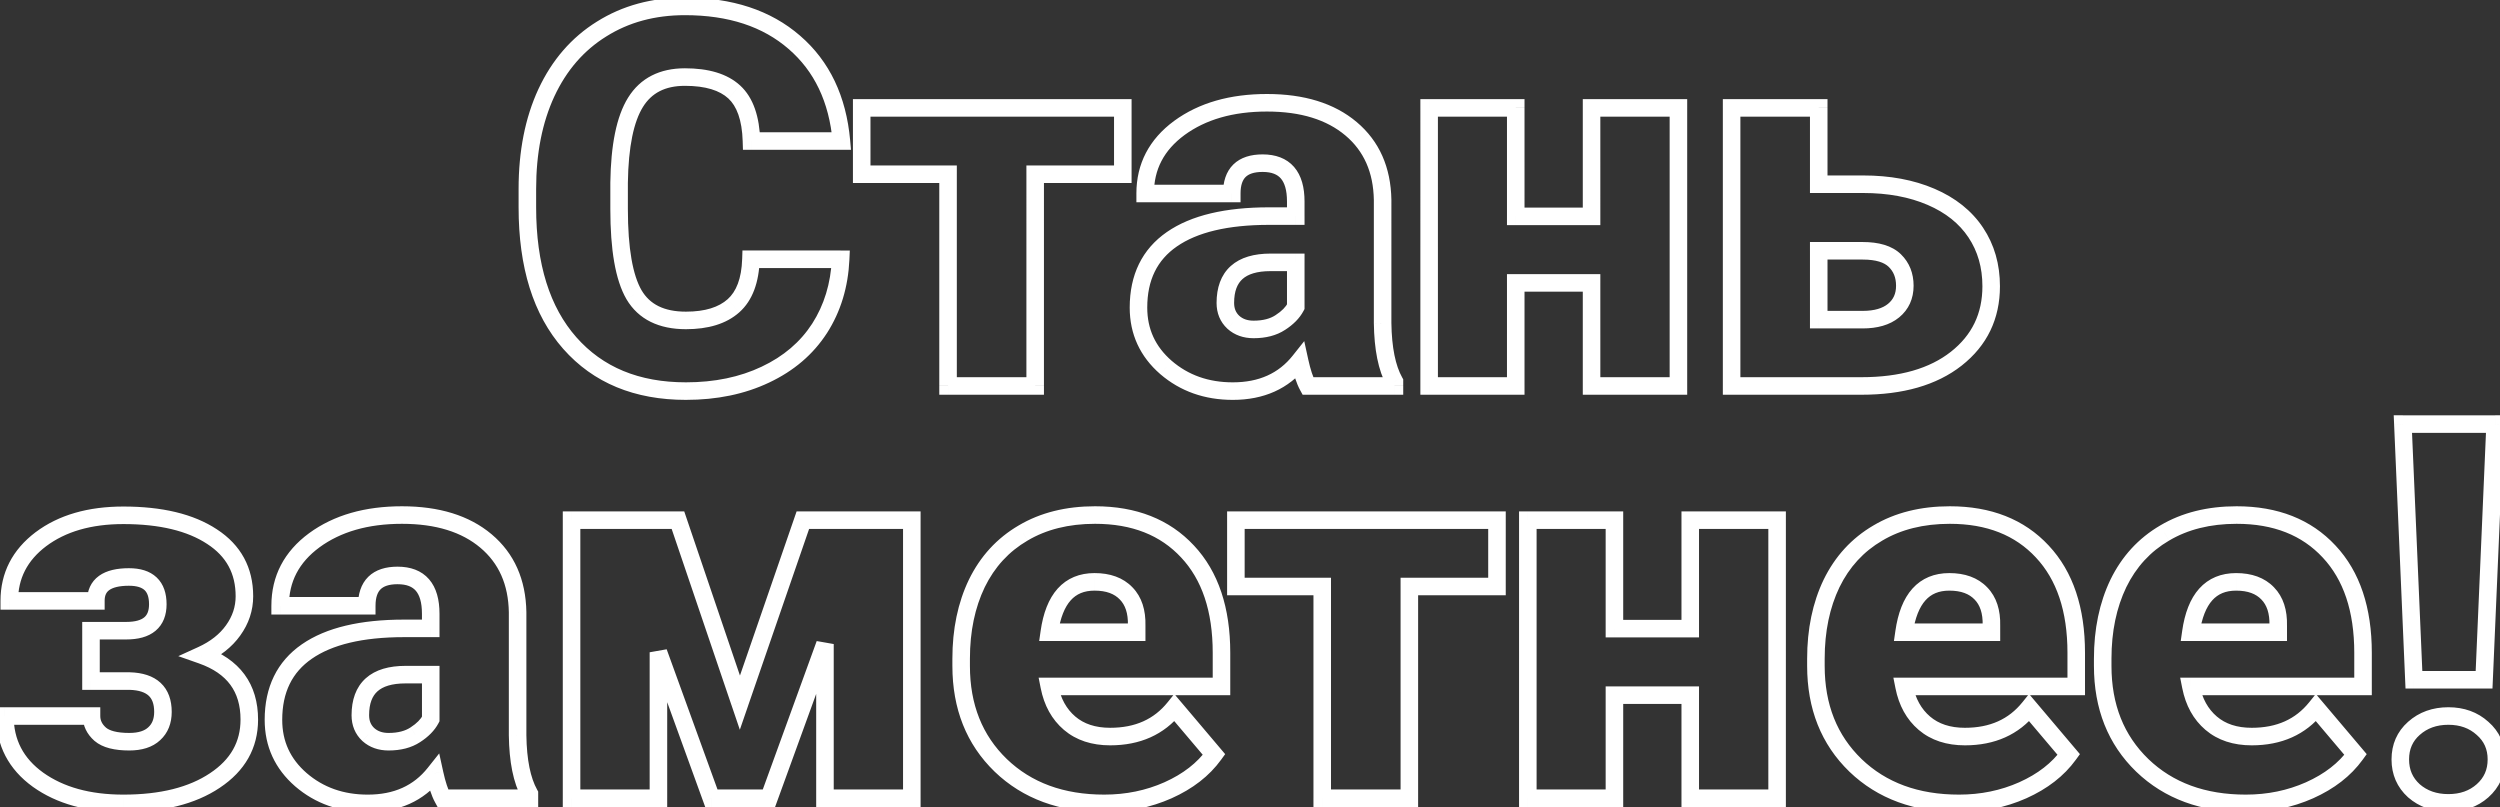 <svg width="285" height="92" fill="none" xmlns="http://www.w3.org/2000/svg"><rect width="100%" height="100%" fill="#333333" stroke="none"/><path d="M95.832 29.557l.999.046.048-1.046h-1.047v1zm-2.402 7.88l.84.544.002-.004-.842-.54zm-6.182 5.274l-.426-.905-.002.001.428.904zm-24.96-32.139l-.907-.422-.002.002.908.42zm6.298-7.265l.528.849.004-.003-.532-.846zM90.559 4.83l-.657.755.003.002.654-.757zm5.36 11.25v1h1.095l-.098-1.09-.996.09zm-10.253 0l-1 .03.03.97h.97v-1zm-13.213-4.424l.85.529-.85-.529zm-1.875 9.17l-1-.014v.014h1zm1.7 12.774l-.866.501.004.007.861-.508zm13.33-4.043v-1h-.969l-.031.967 1 .033zm9.225-.046c-.13 2.81-.884 5.263-2.245 7.387l1.684 1.08c1.568-2.448 2.415-5.248 2.559-8.375l-1.998-.092zm-2.243 7.384c-1.355 2.094-3.265 3.733-5.768 4.911l.852 1.81c2.81-1.322 5.02-3.2 6.595-5.636l-1.68-1.085zm-5.77 4.912c-2.483 1.177-5.35 1.779-8.625 1.779v2c3.523 0 6.69-.648 9.481-1.971l-.856-1.808zm-8.625 1.779c-5.366 0-9.489-1.736-12.492-5.14l-1.5 1.323c3.442 3.901 8.148 5.817 13.992 5.817v-2zm-12.492-5.14c-3.01-3.412-4.584-8.3-4.584-14.807h-2c0 6.814 1.65 12.237 5.084 16.13l1.5-1.323zm-4.584-14.807v-2.11h-2v2.11h2zm0-2.11c0-4.065.703-7.569 2.076-10.537l-1.816-.84c-1.517 3.282-2.26 7.083-2.26 11.377h2zm2.075-10.534c1.389-2.983 3.363-5.25 5.92-6.839l-1.056-1.699c-2.912 1.81-5.137 4.387-6.677 7.693l1.813.845zm5.924-6.842c2.558-1.607 5.533-2.424 8.96-2.424v-2c-3.76 0-7.113.901-10.024 2.731l1.064 1.693zm8.96-2.424c4.995 0 8.903 1.315 11.824 3.856l1.313-1.51C87.847 1.147 83.435-.27 78.078-.27v2zm11.827 3.858c2.917 2.519 4.608 6.012 5.019 10.582l1.992-.178c-.45-5-2.332-9.007-5.704-11.918l-1.307 1.514zm6.015 9.493H85.666v2H95.92v-2zm-9.254.97c-.082-2.721-.77-4.907-2.286-6.301l-1.354 1.471c.946.871 1.566 2.416 1.64 4.89l2-.06zM84.38 9.749c-1.49-1.372-3.655-1.964-6.302-1.964v2c2.393 0 3.976.54 4.948 1.435l1.354-1.47zm-6.302-1.964c-2.849 0-5.073 1.092-6.474 3.343l1.698 1.057c.982-1.577 2.508-2.4 4.776-2.4v-2zm-6.474 3.343c-1.34 2.152-1.966 5.436-2.026 9.684l2 .028c.058-4.15.68-6.98 1.724-8.655l-1.698-1.057zm-2.026 9.698v3.018h2v-3.018h-2zm0 3.018c0 4.581.561 8.062 1.834 10.257l1.73-1.003c-.992-1.711-1.564-4.734-1.564-9.254h-2zm1.838 10.264c1.376 2.332 3.728 3.421 6.78 3.421v-2c-2.535 0-4.129-.863-5.057-2.438l-1.723 1.017zm6.78 3.421c2.507 0 4.588-.59 6.084-1.923l-1.33-1.493c-1.004.894-2.536 1.416-4.755 1.416v2zm6.084-1.923c1.532-1.364 2.244-3.445 2.327-6.017l-2-.065c-.072 2.272-.689 3.726-1.657 4.589l1.33 1.493zm1.327-5.05h10.225v-2H85.607v2zM128 19.86v1h1v-1h-1zm-9.99 0v-1h-1v1h1zm0 24.141v1h1v-1h-1zm-9.932 0h-1v1h1v-1zm0-24.14h1v-1h-1v1zm-9.844 0h-1v1h1v-1zm0-7.56v-1h-1v1h1zm29.766 0h1v-1h-1v1zm0 6.56h-9.99v2H128v-2zm-10.99 1V44h2V19.86h-2zm1 23.14h-9.932v2h9.932v-2zm-8.932 1V19.86h-2V44h2zm-1-25.14h-9.844v2h9.844v-2zm-8.844 1V12.3h-2v7.56h2zm-1-6.56H128v-2H98.234v2zm28.766-1v7.56h2V12.3h-2zM149.094 44l-.878.479.284.521h.594v-1zm-.938-2.842l.977-.214-.45-2.056-1.31 1.648.783.622zm-15.234.733l-.656.754.004.004.652-.758zm14.795-17.256v1h1v-1h-1zm-7.295-2.578v1h1v-1h-1zm-9.873 0h-1v1h1v-1zm3.896-7.471l-.59-.807-.003.002.593.805zm19.571.088l.644-.765-.644.765zm3.603 8.115h1v-.017l-1 .017zm0 14.033h-1v.014l1-.014zm1.348 6.68h1v-.26l-.127-.227-.873.487zm0 .498v1h1v-1h-1zm-13.008-7.236l-.541-.842-.009.007.55.835zm1.758-1.787l.884.468.116-.22v-.248h-1zm0-5.069h1v-1h-1v1zm-7.119 6.826l-.683.73.006.007.006.006.671-.743zm9.374 6.787c-.285-.522-.573-1.361-.839-2.577l-1.954.428c.281 1.285.618 2.34 1.037 3.107l1.756-.958zm-2.599-2.985c-1.602 2.016-3.836 3.05-6.834 3.05v2c3.526 0 6.37-1.252 8.4-3.806l-1.566-1.244zm-6.834 3.05c-2.771 0-5.073-.826-6.965-2.454l-1.304 1.517c2.287 1.966 5.063 2.937 8.269 2.937v-2zm-6.961-2.45c-1.875-1.63-2.791-3.63-2.791-6.072h-2c0 3.029 1.174 5.578 3.479 7.581l1.312-1.51zm-2.791-6.072c0-3.152 1.142-5.423 3.378-6.97l-1.139-1.645c-2.842 1.968-4.239 4.893-4.239 8.616h2zm3.378-6.97c2.301-1.594 5.758-2.46 10.505-2.46v-2c-4.94 0-8.867.893-11.644 2.815l1.139 1.645zm10.505-2.46h3.047v-2h-3.047v2zm4.047-1v-1.67h-2v1.67h2zm0-1.67c0-1.576-.338-2.945-1.189-3.928-.874-1.01-2.136-1.436-3.59-1.436v2c1.065 0 1.693.3 2.078.745.409.473.701 1.286.701 2.62h2zm-4.779-5.364c-1.322 0-2.498.325-3.338 1.15-.844.83-1.178 1.996-1.178 3.307h2c0-.994.251-1.557.58-1.88.332-.326.914-.577 1.936-.577v-2zm-3.516 3.457h-9.873v2h9.873v-2zm-8.873 1c0-2.73 1.132-4.929 3.49-6.666l-1.187-1.61c-2.838 2.09-4.303 4.873-4.303 8.276h2zm3.487-6.664c2.407-1.76 5.516-2.678 9.4-2.678v-2c-4.203 0-7.754.996-10.581 3.064l1.181 1.614zm9.4-2.678c3.883 0 6.823.946 8.936 2.724l1.288-1.53c-2.575-2.167-6.022-3.194-10.224-3.194v2zm8.936 2.724c2.094 1.762 3.193 4.18 3.247 7.367l2-.034c-.063-3.687-1.366-6.68-3.959-8.863l-1.288 1.53zm3.247 7.35v14.033h2V22.79h-2zm0 14.047c.04 2.98.498 5.4 1.474 7.153l1.747-.974c-.742-1.333-1.183-3.367-1.221-6.206l-2 .027zm1.348 6.666V44h2v-.498h-2zm1-.502h-9.873v2h9.873v-2zm-16.055-4.445c1.371 0 2.592-.295 3.597-.956l-1.1-1.67c-.597.393-1.407.626-2.497.626v2zm3.588-.95c.923-.593 1.648-1.306 2.101-2.16l-1.768-.936c-.251.473-.697.952-1.415 1.413l1.082 1.683zm2.217-2.628v-5.069h-2v5.069h2zm-1-6.069h-2.871v2h2.871v-2zm-2.871 0c-1.848 0-3.421.413-4.536 1.413-1.135 1.02-1.621 2.49-1.621 4.216h2c0-1.36.374-2.204.958-2.727.604-.543 1.609-.902 3.199-.902v-2zm-6.157 5.63c0 1.149.4 2.154 1.226 2.927l1.366-1.46c-.385-.361-.592-.82-.592-1.468h-2zm1.238 2.939c.817.737 1.839 1.078 2.985 1.078v-2c-.729 0-1.25-.206-1.644-.563l-1.341 1.485zM191.34 44v1h1v-1h-1zm-9.902 0h-1v1h1v-1zm0-11.748h1v-1h-1v1zm-8.643 0v-1h-1v1h1zm0 11.748v1h1v-1h-1zm-9.873 0h-1v1h1v-1zm0-31.7v-1h-1v1h1zm9.873 0h1v-1h-1v1zm0 12.364h-1v1h1v-1zm8.643 0v1h1v-1h-1zm0-12.363v-1h-1v1h1zm9.902 0h1v-1h-1v1zm0 30.699h-9.902v2h9.902v-2zm-8.902 1V32.252h-2V44h2zm-1-12.748h-8.643v2h8.643v-2zm-9.643 1V44h2V32.252h-2zm1 10.748h-9.873v2h9.873v-2zm-8.873 1V12.3h-2V44h2zm-1-30.7h9.873v-2h-9.873v2zm8.873-1v12.364h2V12.301h-2zm1 13.364h8.643v-2h-8.643v2zm9.643-1V12.301h-2v12.363h2zm-1-11.363h9.902v-2h-9.902v2zm8.902-1V44h2V12.3h-2zm16.996 8.701h-1v1h1v-1zm15.674 19.893l.617.786h.001l-.618-.786zM197.404 44h-1v1h1v-1zm0-31.7v-1h-1v1h1zm9.932 0h1v-1h-1v1zm0 16.29v-1h-1v1h1zm0 7.851h-1v1h1v-1zm8.525-1.025l.632.776.002-.002-.634-.774zm.147-5.713l-.698.716.698-.716zm-8.672-7.701h5.068v-2h-5.068v2zm5.068 0c2.822 0 5.261.46 7.34 1.354l.79-1.837c-2.375-1.02-5.092-1.517-8.13-1.517v2zm7.34 1.354c2.075.892 3.611 2.134 4.66 3.708l1.664-1.109c-1.294-1.942-3.157-3.414-5.534-4.436l-.79 1.837zm4.66 3.708c1.052 1.578 1.59 3.421 1.59 5.569h2c0-2.501-.633-4.74-1.926-6.678l-1.664 1.11zm1.59 5.569c0 3.115-1.19 5.578-3.603 7.476l1.237 1.571c2.901-2.282 4.366-5.327 4.366-9.047h-2zm-3.602 7.475c-2.406 1.89-5.766 2.892-10.193 2.892v2c4.714 0 8.561-1.068 11.428-3.319l-1.235-1.573zM212.199 43h-14.795v2h14.795v-2zm-13.795 1V12.3h-2V44h2zm-1-30.7h9.932v-2h-9.932v2zm8.932-1v8.702h2v-8.701h-2zm0 16.29v7.851h2V28.59h-2zm1 8.851h5.01v-2h-5.01v2zm5.01 0c1.645 0 3.07-.373 4.147-1.25l-1.263-1.55c-.603.49-1.522.8-2.884.8v2zm4.149-1.251c1.11-.908 1.655-2.15 1.655-3.616h-2c0 .917-.313 1.57-.922 2.068l1.267 1.548zm1.655-3.616c0-1.411-.469-2.636-1.444-3.587l-1.396 1.432c.548.534.84 1.223.84 2.155h2zm-1.444-3.587c-1.032-1.005-2.565-1.397-4.36-1.397v2c1.564 0 2.472.35 2.964.83l1.396-1.433zm-4.36-1.397h-5.01v2h5.01v-2zM10.93 68.5v1h1v-1h-1zm-9.873 0h-1v1h1v-1zm3.603-7.031l-.6-.8-.003.002.603.798zm19.512-.293l-.55.835.004.003.546-.838zm2.402 10.693l-.81-.585-.003.003.813.582zM23 74.682l-.415-.91-2.26 1.03 2.344.823.331-.943zm1.494 14.296l-.553-.832-.003.001.556.831zm-20.156-.087l-.585.81.004.004.58-.814zm-3.78-7.266v-1h-1v1h1zm9.874 0h1v-1h-1v1zm.996 2.08l-.662.75.006.005.007.006.649-.76zm6.152-.058l-.674-.74-.005.005-.006.006.685.728zm-2.783-6.006l.03-1h-.03v1zm-4.424 0h-1v1h1v-1zm0-5.743v-1h-1v1h1zm8.617-3.017c0-1.204-.32-2.287-1.133-3.055-.802-.76-1.913-1.05-3.148-1.05v2c.953 0 1.482.226 1.774.502.281.266.507.736.507 1.603h2zm-4.281-4.106c-1.35 0-2.543.238-3.42.87-.937.676-1.36 1.688-1.36 2.855h2c0-.649.208-1 .53-1.232.383-.276 1.08-.493 2.25-.493v-2zm-3.78 2.725H1.058v2h9.873v-2zm-8.872 1c0-2.54 1.04-4.595 3.206-6.234l-1.206-1.595c-2.638 1.995-4 4.627-4 7.829h2zm3.203-6.231c2.207-1.655 5.114-2.525 8.805-2.525v-2c-4.005 0-7.368.947-10.005 2.925l1.2 1.6zm8.805-2.525c4.165 0 7.317.792 9.557 2.267l1.1-1.67c-2.682-1.767-6.268-2.597-10.658-2.597v2zm9.561 2.27c2.179 1.417 3.237 3.368 3.237 5.959h2c0-3.27-1.402-5.85-4.146-7.635l-1.09 1.676zm3.237 5.959c0 1.186-.357 2.282-1.1 3.311l1.622 1.17c.977-1.353 1.478-2.855 1.478-4.481h-2zm-1.102 3.314c-.721 1.006-1.764 1.841-3.176 2.485l.83 1.82c1.674-.763 3.014-1.803 3.972-3.14l-1.626-1.165zm-3.092 4.338c1.666.585 2.834 1.414 3.591 2.44.754 1.023 1.16 2.325 1.16 3.97h2c0-1.987-.497-3.727-1.55-5.156-1.05-1.425-2.591-2.457-4.539-3.14l-.662 1.886zm4.75 6.41c0 2.523-1.111 4.538-3.478 6.11l1.106 1.666c2.868-1.904 4.373-4.517 4.373-7.776h-2zm-3.481 6.112c-2.38 1.593-5.64 2.439-9.873 2.439v2c4.478 0 8.17-.892 10.985-2.776l-1.112-1.663zm-9.873 2.439c-3.816 0-6.839-.864-9.146-2.51l-1.162 1.629c2.731 1.948 6.193 2.88 10.307 2.88v-2zm-9.142-2.507c-2.267-1.634-3.364-3.758-3.364-6.454h-2c0 3.359 1.422 6.078 4.194 8.077l1.17-1.623zM.559 82.625h9.873v-2H.559v2zm8.873-1c0 1.12.48 2.077 1.334 2.83l1.323-1.5c-.474-.418-.657-.849-.657-1.33h-2zm1.347 2.84c.94.802 2.343 1.09 3.96 1.09v-2c-1.47 0-2.274-.28-2.662-.61l-1.298 1.52zm3.96 1.09c1.398 0 2.631-.34 3.526-1.18l-1.37-1.457c-.394.37-1.056.637-2.157.637v2zm3.515-1.17c.908-.828 1.322-1.946 1.322-3.229h-2c0 .827-.25 1.369-.67 1.751l1.348 1.478zm1.322-3.229c0-1.318-.371-2.48-1.264-3.31-.873-.813-2.093-1.162-3.484-1.205l-.062 2c1.128.034 1.798.31 2.184.67.368.341.626.898.626 1.845h2zm-4.78-4.515h-4.423v2h4.424v-2zm-3.423 1v-5.743h-2v5.743h2zm-1-4.743h4.014v-2h-4.014v2zm4.014 0c1.316 0 2.49-.271 3.344-.987.89-.745 1.26-1.819 1.26-3.03h-2c0 .8-.231 1.235-.544 1.496-.346.29-.974.521-2.06.521v2zM50.48 91l-.877.479.284.521h.593v-1zm-.937-2.842l.977-.213-.45-2.057-1.31 1.648.783.622zm-15.234.733l-.656.754.004.004.652-.758zm14.794-17.256v1h1v-1h-1zm-7.294-2.578v1h1v-1h-1zm-9.873 0h-1v1h1v-1zm3.896-7.471l-.59-.807-.003.002.593.805zm19.57.088l.644-.765-.644.765zm3.604 8.115h1v-.017l-1 .017zm0 14.033h-1v.014l1-.014zm1.347 6.68h1v-.26l-.126-.227-.873.487zm0 .498v1h1v-1h-1zm-13.007-7.236l-.541-.842-.01.007.55.835zm1.758-1.787l.883.468.116-.22v-.248h-1zm0-5.069h1v-1h-1v1zm-7.12 6.826l-.683.73.007.007.006.005.67-.742zm9.374 6.787c-.284-.522-.572-1.361-.838-2.576l-1.954.427c.281 1.285.618 2.34 1.037 3.107l1.755-.958zm-2.598-2.985c-1.603 2.016-3.837 3.05-6.834 3.05v2c3.526 0 6.37-1.252 8.4-3.806l-1.566-1.244zm-6.834 3.05c-2.771 0-5.073-.826-6.965-2.454l-1.304 1.517c2.287 1.966 5.063 2.937 8.269 2.937v-2zm-6.961-2.45c-1.875-1.63-2.791-3.63-2.791-6.072h-2c0 3.029 1.173 5.578 3.479 7.581l1.312-1.51zm-2.791-6.072c0-3.152 1.142-5.423 3.378-6.97l-1.139-1.645c-2.842 1.968-4.24 4.893-4.24 8.615h2zm3.378-6.97c2.301-1.594 5.757-2.46 10.505-2.46v-2c-4.94 0-8.867.893-11.644 2.815l1.139 1.645zm10.505-2.46h3.046v-2h-3.046v2zm4.046-1v-1.67h-2v1.67h2zm0-1.67c0-1.576-.338-2.945-1.188-3.928-.875-1.01-2.136-1.436-3.59-1.436v2c1.064 0 1.692.3 2.078.746.409.472.7 1.285.7 2.619h2zM45.325 64.6c-1.322 0-2.497.325-3.338 1.15-.843.83-1.177 1.996-1.177 3.307h2c0-.994.251-1.557.58-1.88.331-.326.913-.577 1.935-.577v-2zm-3.515 3.457h-9.873v2h9.873v-2zm-8.873 1c0-2.73 1.132-4.929 3.49-6.666l-1.187-1.61c-2.838 2.09-4.303 4.872-4.303 8.276h2zm3.486-6.664c2.408-1.76 5.517-2.678 9.4-2.678v-2c-4.202 0-7.753.996-10.58 3.064l1.18 1.614zm9.4-2.678c3.884 0 6.824.946 8.936 2.724l1.288-1.53c-2.575-2.167-6.021-3.194-10.224-3.194v2zm8.936 2.724c2.094 1.762 3.194 4.18 3.248 7.367l2-.034c-.063-3.687-1.366-6.68-3.96-8.863l-1.288 1.53zm3.248 7.35v14.033h2V69.79h-2zm0 14.047c.04 2.98.498 5.4 1.474 7.153l1.747-.974c-.742-1.333-1.183-3.367-1.221-6.206l-2 .027zm1.347 6.666V91h2v-.498h-2zm1-.502H50.48v2h9.873v-2zM44.3 85.555c1.37 0 2.592-.295 3.597-.956l-1.1-1.67c-.597.393-1.407.626-2.497.626v2zm3.587-.95c.923-.593 1.649-1.306 2.101-2.16l-1.767-.936c-.251.473-.697.952-1.415 1.413l1.081 1.683zm2.217-2.628v-5.069h-2v5.069h2zm-1-6.069h-2.87v2h2.87v-2zm-2.87 0c-1.848 0-3.421.413-4.536 1.413-1.135 1.02-1.62 2.49-1.62 4.216h2c0-1.36.373-2.204.956-2.727.604-.543 1.61-.902 3.2-.902v-2zm-6.157 5.63c0 1.148.4 2.154 1.225 2.927l1.366-1.46c-.385-.361-.59-.82-.59-1.468h-2zm1.238 2.939c.817.737 1.84 1.078 2.985 1.078v-2c-.73 0-1.25-.207-1.644-.563l-1.34 1.484zm43.034-4.375l-.947.321.939 2.767.953-2.762-.945-.326zM91.525 59.3v-1h-.712l-.233.674.945.326zm12.422 0h1v-1h-1v1zm0 31.699v1h1v-1h-1zm-9.902 0h-1v1h1v-1zm0-17.578h1l-1.94-.342.94.342zM87.658 91v1h.7l.24-.659-.94-.341zm-6.562 0l-.94.34.239.66h.7v-1zM75.06 74.36l.94-.342-1.94.341h1zm0 16.64v1h1v-1h-1zm-9.903 0h-1v1h1v-1zm0-31.7v-1h-1v1h1zm12.13 0l.946-.32-.23-.68h-.717v1zm8.005 21.128l7.178-20.801-1.89-.652-7.179 20.8 1.891.653zM91.525 60.3h12.422v-2H91.525v2zm11.422-1V91h2V59.3h-2zm1 30.699h-9.902v2h9.902v-2zm-8.902 1V73.422h-2V91h2zm-1.94-17.92L86.718 90.66l1.88.682 6.387-17.578-1.88-.683zM87.658 90h-6.562v2h6.562v-2zm-5.622.66L76 74.017l-1.88.682 6.035 16.64 1.88-.68zm-7.975-16.3V91h2V74.36h-2zm1 15.64h-9.903v2h9.903v-2zm-8.903 1V59.3h-2V91h2zm-1-30.7h12.13v-2h-12.13v2zm11.182-.678l7.06 20.801 1.895-.643-7.061-20.8-1.894.642zm37.744 27.628l-.695.719.002.002.693-.721zm-2.725-20.742l-.898-.439-.003.006.901.433zm5.274-5.742l.505.863.005-.003-.51-.86zm18.75 2.109l-.733.68.003.003.73-.683zm3.867 15.38v1h1v-1h-1zm-19.629 0v-1h-1.217l.236 1.195.981-.194zm14.268 2.433l.763-.646-.783-.926-.76.945.78.626zm4.511 5.331l.81.587.46-.634-.506-.598-.764.645zm-5.244 4.073l.406.914.003-.002-.409-.912zm-13.535-18.018l-.99-.141-.163 1.141h1.153v-1zm9.961 0v1h1v-1h-1zm0-.761l-1-.025v.025h1zm-1.201-3.663l-.723.691.008.008.715-.699zm-2.49 22.936c-4.651 0-8.323-1.375-11.114-4.057l-1.386 1.442c3.225 3.1 7.424 4.615 12.5 4.615v-2zm-11.112-4.055c-2.79-2.7-4.207-6.208-4.207-10.619h-2c0 4.886 1.592 8.936 4.817 12.057l1.39-1.438zm-4.207-10.619v-.82h-2v.82h2zm0-.82c0-3.119.573-5.828 1.689-8.151l-1.803-.866c-1.267 2.637-1.886 5.651-1.886 9.017h2zm1.686-8.145c1.128-2.31 2.751-4.074 4.88-5.318l-1.01-1.727c-2.481 1.451-4.373 3.516-5.667 6.167l1.797.877zm4.885-5.321c2.124-1.26 4.676-1.911 7.693-1.911v-2c-3.311 0-6.228.716-8.713 2.19l1.02 1.72zm7.693-1.911c4.228 0 7.459 1.307 9.814 3.84l1.465-1.36c-2.801-3.014-6.601-4.48-11.279-4.48v2zm9.817 3.843c2.356 2.517 3.597 6.091 3.597 10.86h2c0-5.114-1.337-9.236-4.137-12.226l-1.46 1.366zm3.597 10.86v3.838h2v-3.838h-2zm1 2.838h-19.629v2h19.629v-2zm-20.61 1.194c.388 1.962 1.258 3.572 2.647 4.756l1.297-1.522c-.993-.847-1.667-2.03-1.982-3.622l-1.962.388zm2.647 4.756c1.408 1.2 3.197 1.763 5.277 1.763v-2c-1.708 0-3.005-.454-3.98-1.285l-1.297 1.522zm5.277 1.763c3.389 0 6.133-1.203 8.104-3.655l-1.559-1.253c-1.545 1.922-3.683 2.908-6.545 2.908v2zm6.561-3.636l4.512 5.332 1.527-1.291-4.512-5.332-1.527 1.291zm4.465 4.1c-1.11 1.533-2.708 2.79-4.843 3.746l.818 1.825c2.396-1.074 4.295-2.533 5.645-4.398l-1.62-1.173zm-4.839 3.745c-2.111.936-4.394 1.408-6.86 1.408v2c2.729 0 5.29-.524 7.671-1.58l-.811-1.828zm-7.974-23.846c-1.69 0-3.127.572-4.201 1.767-1.042 1.162-1.657 2.816-1.945 4.834l1.98.283c.259-1.81.777-3.027 1.453-3.78.645-.719 1.513-1.104 2.713-1.104v-2zm-5.156 7.742h9.961v-2h-9.961v2zm10.961-1v-.761h-2v.761h2zm0-.737c.043-1.763-.403-3.278-1.486-4.386l-1.43 1.398c.597.611.951 1.537.916 2.939l2 .05zm-1.478-4.377c-1.079-1.13-2.573-1.628-4.327-1.628v2c1.372 0 2.28.38 2.881 1.01l1.446-1.382zm41.552-.1v1h1v-1h-1zm-9.99 0v-1h-1v1h1zm0 24.14v1h1v-1h-1zm-9.932 0h-1v1h1v-1zm0-24.14h1v-1h-1v1zm-9.843 0h-1v1h1v-1zm0-7.56v-1h-1v1h1zm29.765 0h1v-1h-1v1zm0 6.56h-9.99v2h9.99v-2zm-10.99 1V91h2V66.86h-2zm1 23.14h-9.932v2h9.932v-2zm-8.932 1V66.86h-2V91h2zm-1-25.14h-9.843v2h9.843v-2zm-8.843 1V59.3h-2v7.56h2zm-1-6.56h29.765v-2h-29.765v2zm28.765-1v7.56h2V59.3h-2zM202.59 91v1h1v-1h-1zm-9.902 0h-1v1h1v-1zm0-11.748h1v-1h-1v1zm-8.643 0v-1h-1v1h1zm0 11.748v1h1v-1h-1zm-9.873 0h-1v1h1v-1zm0-31.7v-1h-1v1h1zm9.873 0h1v-1h-1v1zm0 12.364h-1v1h1v-1zm8.643 0v1h1v-1h-1zm0-12.363v-1h-1v1h1zm9.902 0h1v-1h-1v1zm0 30.699h-9.902v2h9.902v-2zm-8.902 1V79.252h-2V91h2zm-1-12.748h-8.643v2h8.643v-2zm-9.643 1V91h2V79.252h-2zm1 10.748h-9.873v2h9.873v-2zm-8.873 1V59.3h-2V91h2zm-1-30.7h9.873v-2h-9.873v2zm8.873-1v12.364h2V59.301h-2zm1 13.364h8.643v-2h-8.643v2zm9.643-1V59.301h-2v12.363h2zm-1-11.363h9.902v-2h-9.902v2zm8.902-1V91h2V59.3h-2zm9.935 27.949l-.695.719.002.002.693-.721zm-2.724-20.742l-.899-.439-.003.006.902.433zm5.273-5.742l.505.863.005-.003-.51-.86zm18.75 2.109l-.732.68.002.003.73-.683zm3.867 15.38v1h1v-1h-1zm-19.629 0v-1h-1.217l.237 1.195.98-.194zm14.268 2.433l.763-.646-.783-.926-.759.945.779.626zm4.512 5.331l.81.587.459-.634-.506-.598-.763.645zm-5.244 4.073l.405.914.004-.002-.409-.912zm-13.536-18.018l-.989-.141-.164 1.141h1.153v-1zm9.961 0v1h1v-1h-1zm0-.761l-.999-.025-.001.012v.013h1zm-1.201-3.663l-.723.691.008.008.715-.699zm-2.49 22.936c-4.651 0-8.323-1.375-11.114-4.057l-1.386 1.442c3.225 3.1 7.424 4.615 12.5 4.615v-2zm-11.111-4.055c-2.791-2.7-4.207-6.208-4.207-10.619h-2c0 4.886 1.591 8.936 4.816 12.057l1.391-1.438zm-4.207-10.619v-.82h-2v.82h2zm0-.82c0-3.119.572-5.828 1.688-8.151l-1.803-.866c-1.267 2.637-1.885 5.651-1.885 9.017h2zm1.685-8.145c1.128-2.31 2.752-4.074 4.88-5.318l-1.01-1.727c-2.481 1.451-4.372 3.516-5.667 6.167l1.797.877zm4.885-5.321c2.125-1.26 4.676-1.911 7.693-1.911v-2c-3.311 0-6.228.716-8.713 2.19l1.02 1.72zm7.693-1.911c4.229 0 7.459 1.307 9.815 3.84l1.465-1.36c-2.801-3.014-6.602-4.48-11.28-4.48v2zm9.817 3.843c2.356 2.517 3.597 6.091 3.597 10.86h2c0-5.114-1.337-9.236-4.137-12.226l-1.46 1.366zm3.597 10.86v3.838h2v-3.838h-2zm1 2.838h-19.629v2h19.629v-2zm-20.609 1.194c.388 1.962 1.257 3.572 2.646 4.756l1.298-1.522c-.994-.847-1.667-2.03-1.983-3.622l-1.961.388zm2.646 4.756c1.409 1.2 3.198 1.763 5.278 1.763v-2c-1.709 0-3.006-.454-3.98-1.285l-1.298 1.522zm5.278 1.763c3.389 0 6.133-1.203 8.104-3.655l-1.559-1.253c-1.545 1.922-3.684 2.908-6.545 2.908v2zm6.561-3.636l4.511 5.332 1.527-1.291-4.512-5.332-1.526 1.291zm4.465 4.1c-1.11 1.533-2.708 2.79-4.843 3.746l.818 1.825c2.396-1.074 4.294-2.533 5.645-4.398l-1.62-1.173zm-4.84 3.745c-2.111.936-4.394 1.408-6.86 1.408v2c2.729 0 5.29-.524 7.671-1.58l-.811-1.828zm-7.973-23.846c-1.69 0-3.128.572-4.201 1.767-1.043 1.162-1.657 2.816-1.945 4.834l1.979.283c.259-1.81.778-3.027 1.454-3.78.645-.719 1.512-1.104 2.713-1.104v-2zm-5.157 7.742h9.961v-2h-9.961v2zm10.961-1v-.761h-2v.761h2zm0-.737c.044-1.763-.403-3.278-1.486-4.386l-1.43 1.398c.597.611.951 1.537.917 2.939l1.999.05zm-1.478-4.377c-1.078-1.13-2.573-1.628-4.326-1.628v2c1.371 0 2.279.38 2.88 1.01l1.446-1.382zm17.676 20.29l-.696.719.003.002.693-.721zm-2.725-20.742l-.899-.439-.002.006.901.433zm5.274-5.742l.504.863.006-.003-.51-.86zm18.75 2.109l-.733.68.003.003.73-.683zm3.867 15.38v1h1v-1h-1zm-19.629 0v-1h-1.217l.236 1.195.981-.194zm14.267 2.433l.764-.646-.784-.926-.759.945.779.626zm4.512 5.331l.81.587.459-.634-.505-.598-.764.645zm-5.244 4.073l.405.914.004-.002-.409-.912zm-13.535-18.018l-.99-.141-.163 1.141h1.153v-1zm9.961 0v1h1v-1h-1zm0-.761l-1-.025v.025h1zm-1.201-3.663l-.723.691.007.008.716-.699zm-2.491 22.936c-4.651 0-8.323-1.375-11.113-4.057l-1.386 1.442c3.225 3.1 7.424 4.615 12.499 4.615v-2zm-11.111-4.055c-2.791-2.7-4.207-6.208-4.207-10.619h-2c0 4.886 1.591 8.936 4.816 12.057l1.391-1.438zm-4.207-10.619v-.82h-2v.82h2zm0-.82c0-3.119.573-5.828 1.688-8.151l-1.802-.866c-1.267 2.637-1.886 5.651-1.886 9.017h2zm1.686-8.145c1.127-2.31 2.751-4.074 4.879-5.318l-1.009-1.727c-2.481 1.451-4.373 3.516-5.668 6.167l1.798.877zm4.885-5.321c2.124-1.26 4.675-1.911 7.693-1.911v-2c-3.311 0-6.229.716-8.714 2.19l1.021 1.72zm7.693-1.911c4.228 0 7.459 1.307 9.814 3.84l1.465-1.36c-2.801-3.014-6.602-4.48-11.279-4.48v2zm9.817 3.843c2.356 2.517 3.597 6.091 3.597 10.86h2c0-5.114-1.337-9.236-4.137-12.226l-1.46 1.366zm3.597 10.86v3.838h2v-3.838h-2zm1 2.838h-19.629v2h19.629v-2zm-20.61 1.194c.388 1.962 1.257 3.572 2.647 4.756l1.297-1.522c-.994-.847-1.667-2.03-1.982-3.622l-1.962.388zm2.647 4.756c1.408 1.2 3.197 1.763 5.277 1.763v-2c-1.709 0-3.006-.454-3.98-1.285l-1.297 1.522zm5.277 1.763c3.389 0 6.133-1.203 8.104-3.655l-1.559-1.253c-1.545 1.922-3.684 2.908-6.545 2.908v2zm6.561-3.636l4.512 5.332 1.527-1.291-4.512-5.332-1.527 1.291zm4.465 4.1c-1.11 1.533-2.708 2.79-4.843 3.746l.818 1.825c2.396-1.074 4.294-2.533 5.645-4.398l-1.62-1.173zm-4.839 3.745c-2.112.936-4.395 1.408-6.861 1.408v2c2.73 0 5.29-.524 7.671-1.58l-.81-1.828zm-7.974-23.846c-1.69 0-3.127.572-4.201 1.767-1.043 1.162-1.657 2.816-1.945 4.834l1.98.283c.258-1.81.777-3.027 1.453-3.78.645-.719 1.513-1.104 2.713-1.104v-2zm-5.156 7.742h9.961v-2h-9.961v2zm10.961-1v-.761h-2v.761h2zm-.001-.737c.044-1.763-.403-3.278-1.485-4.386l-1.431 1.398c.597.611.952 1.537.917 2.939l1.999.05zm-1.477-4.377c-1.079-1.13-2.573-1.628-4.327-1.628v2c1.372 0 2.279.38 2.881 1.01l1.446-1.382zm23.945 10.534v1h.957l.042-.957-.999-.043zm-7.998 0l-1 .043.042.957h.958v-1zm-1.26-29.15v-1h-1.044l.045 1.043.999-.043zm10.517 0l.999.043.045-1.043h-1.044v1zm-9.257 34.687l.663.748h.001l-.664-.748zm7.822 0l-.671.741.007.007.007.007.657-.755zm0 7.12l.663.748.001-.001-.664-.748zm-7.822 0l-.672.74.008.007.007.007.657-.755zm7.998-13.657h-7.998v2h7.998v-2zm-6.999.957l-1.26-29.15-1.998.086 1.259 29.15 1.999-.086zm-2.259-28.107h10.517v-2h-10.517v2zm9.518-1.043l-1.26 29.15 1.999.086 1.259-29.15-1.998-.086zm-8.811 38.275c0-1.174.405-2.078 1.216-2.797l-1.327-1.496c-1.26 1.117-1.889 2.576-1.889 4.293h2zm1.217-2.797c.851-.757 1.915-1.154 3.261-1.154v-2c-1.779 0-3.332.54-4.59 1.659l1.329 1.495zm3.261-1.154c1.346 0 2.396.397 3.226 1.147l1.342-1.482c-1.241-1.124-2.789-1.665-4.568-1.665v2zm3.24 1.16c.828.721 1.239 1.624 1.239 2.791h2c0-1.723-.645-3.184-1.926-4.3l-1.313 1.51zm1.239 2.791c0 1.168-.411 2.084-1.247 2.827l1.329 1.495c1.274-1.133 1.918-2.599 1.918-4.322h-2zm-1.246 2.826c-.828.735-1.881 1.125-3.233 1.125v2c1.773 0 3.318-.527 4.56-1.628l-1.327-1.497zm-3.233 1.125c-1.351 0-2.418-.39-3.269-1.13l-1.313 1.508c1.258 1.095 2.809 1.622 4.582 1.622v-2zm-3.254-1.118c-.818-.74-1.224-1.659-1.224-2.833h-2c0 1.717.629 3.181 1.881 4.316l1.343-1.483z" fill="#fff"/></svg>